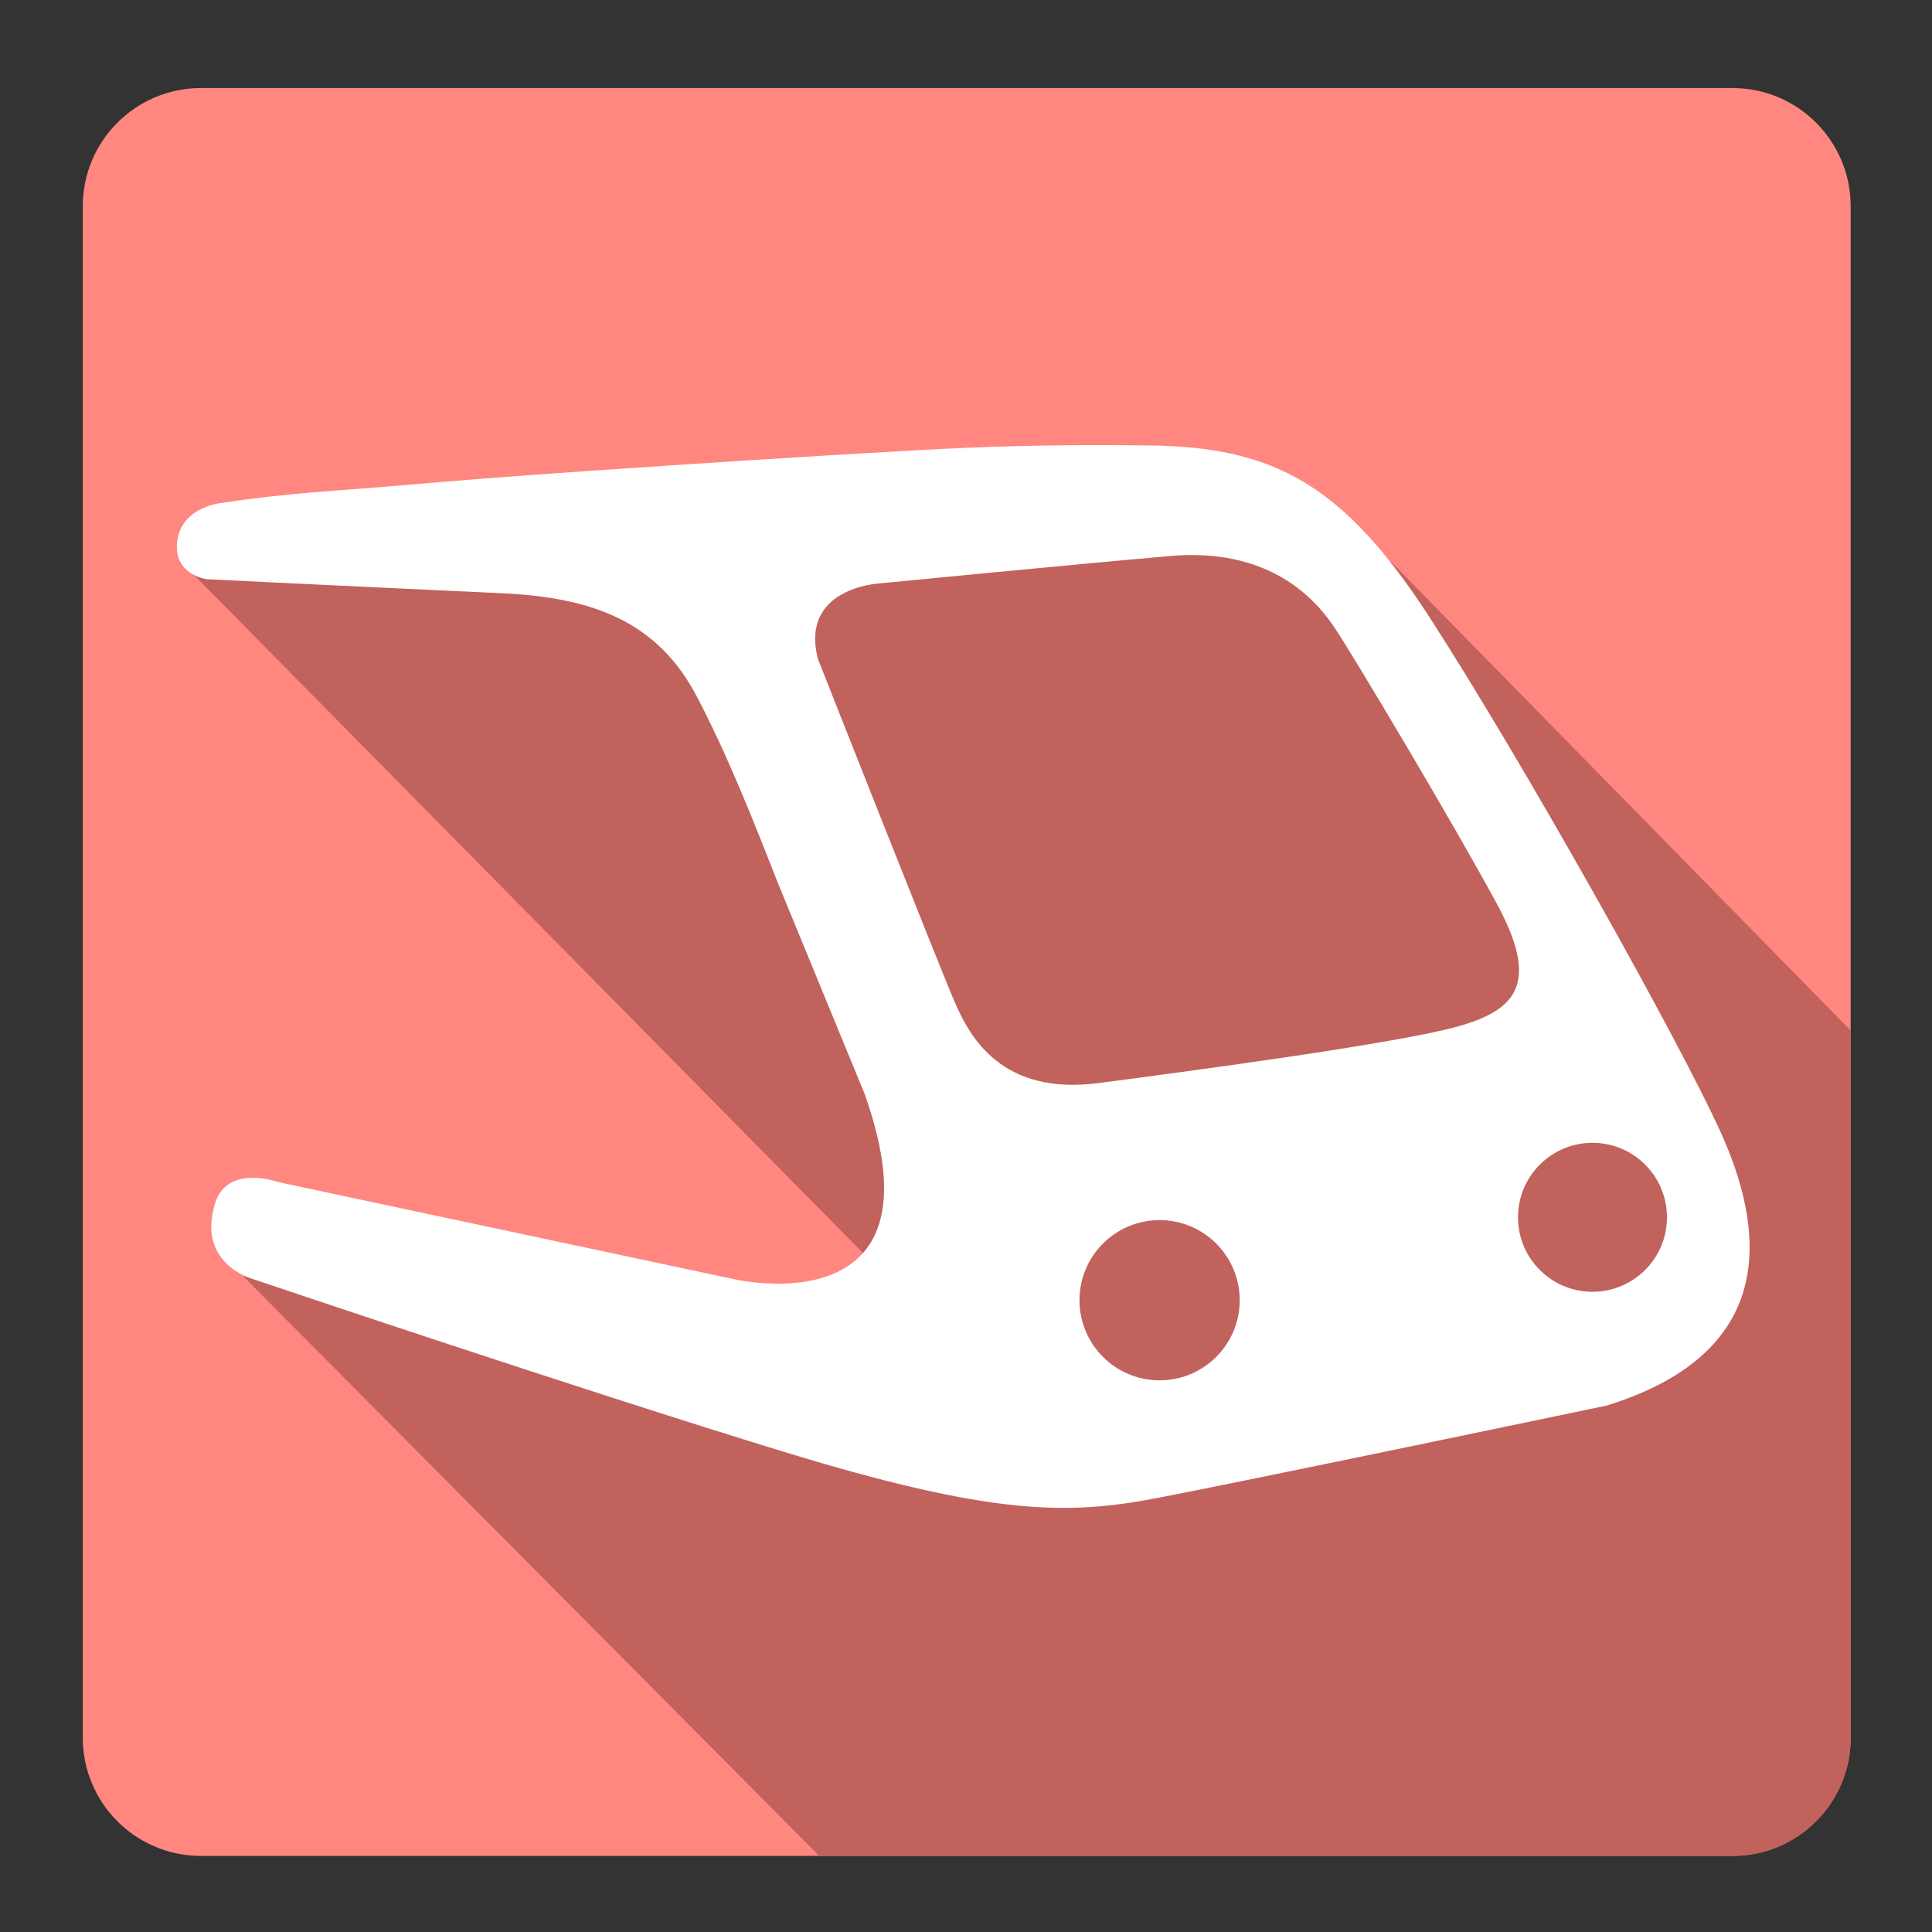 <svg xmlns="http://www.w3.org/2000/svg" xmlns:xlink="http://www.w3.org/1999/xlink" id="Layer_1" width="192" height="192" x="0" y="0" enable-background="new 0 0 192 192" version="1.1" viewBox="0 0 192 192" xml:space="preserve"><rect x="0" y="0" width="192" height="192" fill="#333333" stroke="none"/><g><g><path fill="#FF877F" d="M183.918,172.694c0,6.487-5.259,11.746-11.745,11.746h-152.2c-6.487,0-11.746-5.259-11.746-11.746V20.496 c0-6.488,5.259-11.746,11.746-11.746h152.2c6.486,0,11.745,5.258,11.745,11.746V172.694z"/></g><path fill="#C1625D" d="M138.285,55.885c0,0-28.073-6.425-44.834-6.146c-16.761,0.28-74.306,7.264-74.306,7.264l72.211,73.188 l-67.183-3.353L81.42,184.44h90.753c6.486,0,11.745-5.259,11.745-11.746v-70.281L138.285,55.885z"/><path fill="#FFF" d="M170.969,112.453c-4.19-9.219-19.693-36.874-28.912-51.121c-8.481-13.107-15.393-16.892-27.649-17.06 c-8.805-0.12-15.966,0.059-23.297,0.472c-11.914,0.671-21.317,1.284-33.222,2.099c-6.101,0.418-12.197,0.884-18.288,1.416 c-5.844,0.51-11.097,0.711-17.801,1.759c0,0-3.771,0.419-4.19,3.771c-0.419,3.352,2.933,3.771,2.933,3.771 s12.853,0.636,29.332,1.396c9.079,0.419,15.46,2.814,19.368,10.251c3.044,5.792,5.607,12.286,7.998,18.384 c0.024,0.062,8.67,21.088,8.67,21.088c8.38,23.465-12.99,18.438-12.99,18.438l-45.254-9.638c0,0-5.062-1.847-6.285,2.095 c-1.886,6.075,3.771,7.543,3.771,7.543s32.264,10.895,52.796,17.179c20.531,6.286,28.074,6.286,36.873,4.61 c8.8-1.678,44.835-9.219,44.835-9.219C177.255,134.242,175.16,121.672,170.969,112.453z M115.24,137.175 c-4.397,0-7.962-3.563-7.962-7.962c0-4.396,3.564-7.96,7.962-7.96c4.396,0,7.961,3.563,7.961,7.96 C123.201,133.611,119.637,137.175,115.24,137.175z M144.99,101.978c-5.866,1.677-26.188,4.399-35.826,5.656 c-9.637,1.258-12.78-4.608-14.247-7.961s-13.618-34.15-13.618-34.15c-1.886-7.123,6.076-7.542,6.076-7.542 s19.275-1.885,28.912-2.724c9.638-0.838,14.246,3.981,16.342,7.124c2.095,3.142,11.942,19.694,16.132,27.445 C152.951,97.578,150.856,100.301,144.99,101.978z M158.26,128.376c-4.09,0-7.403-3.313-7.403-7.403 c0-4.088,3.313-7.401,7.403-7.401c4.088,0,7.401,3.313,7.401,7.401C165.661,125.063,162.348,128.376,158.26,128.376z"/></g></svg>